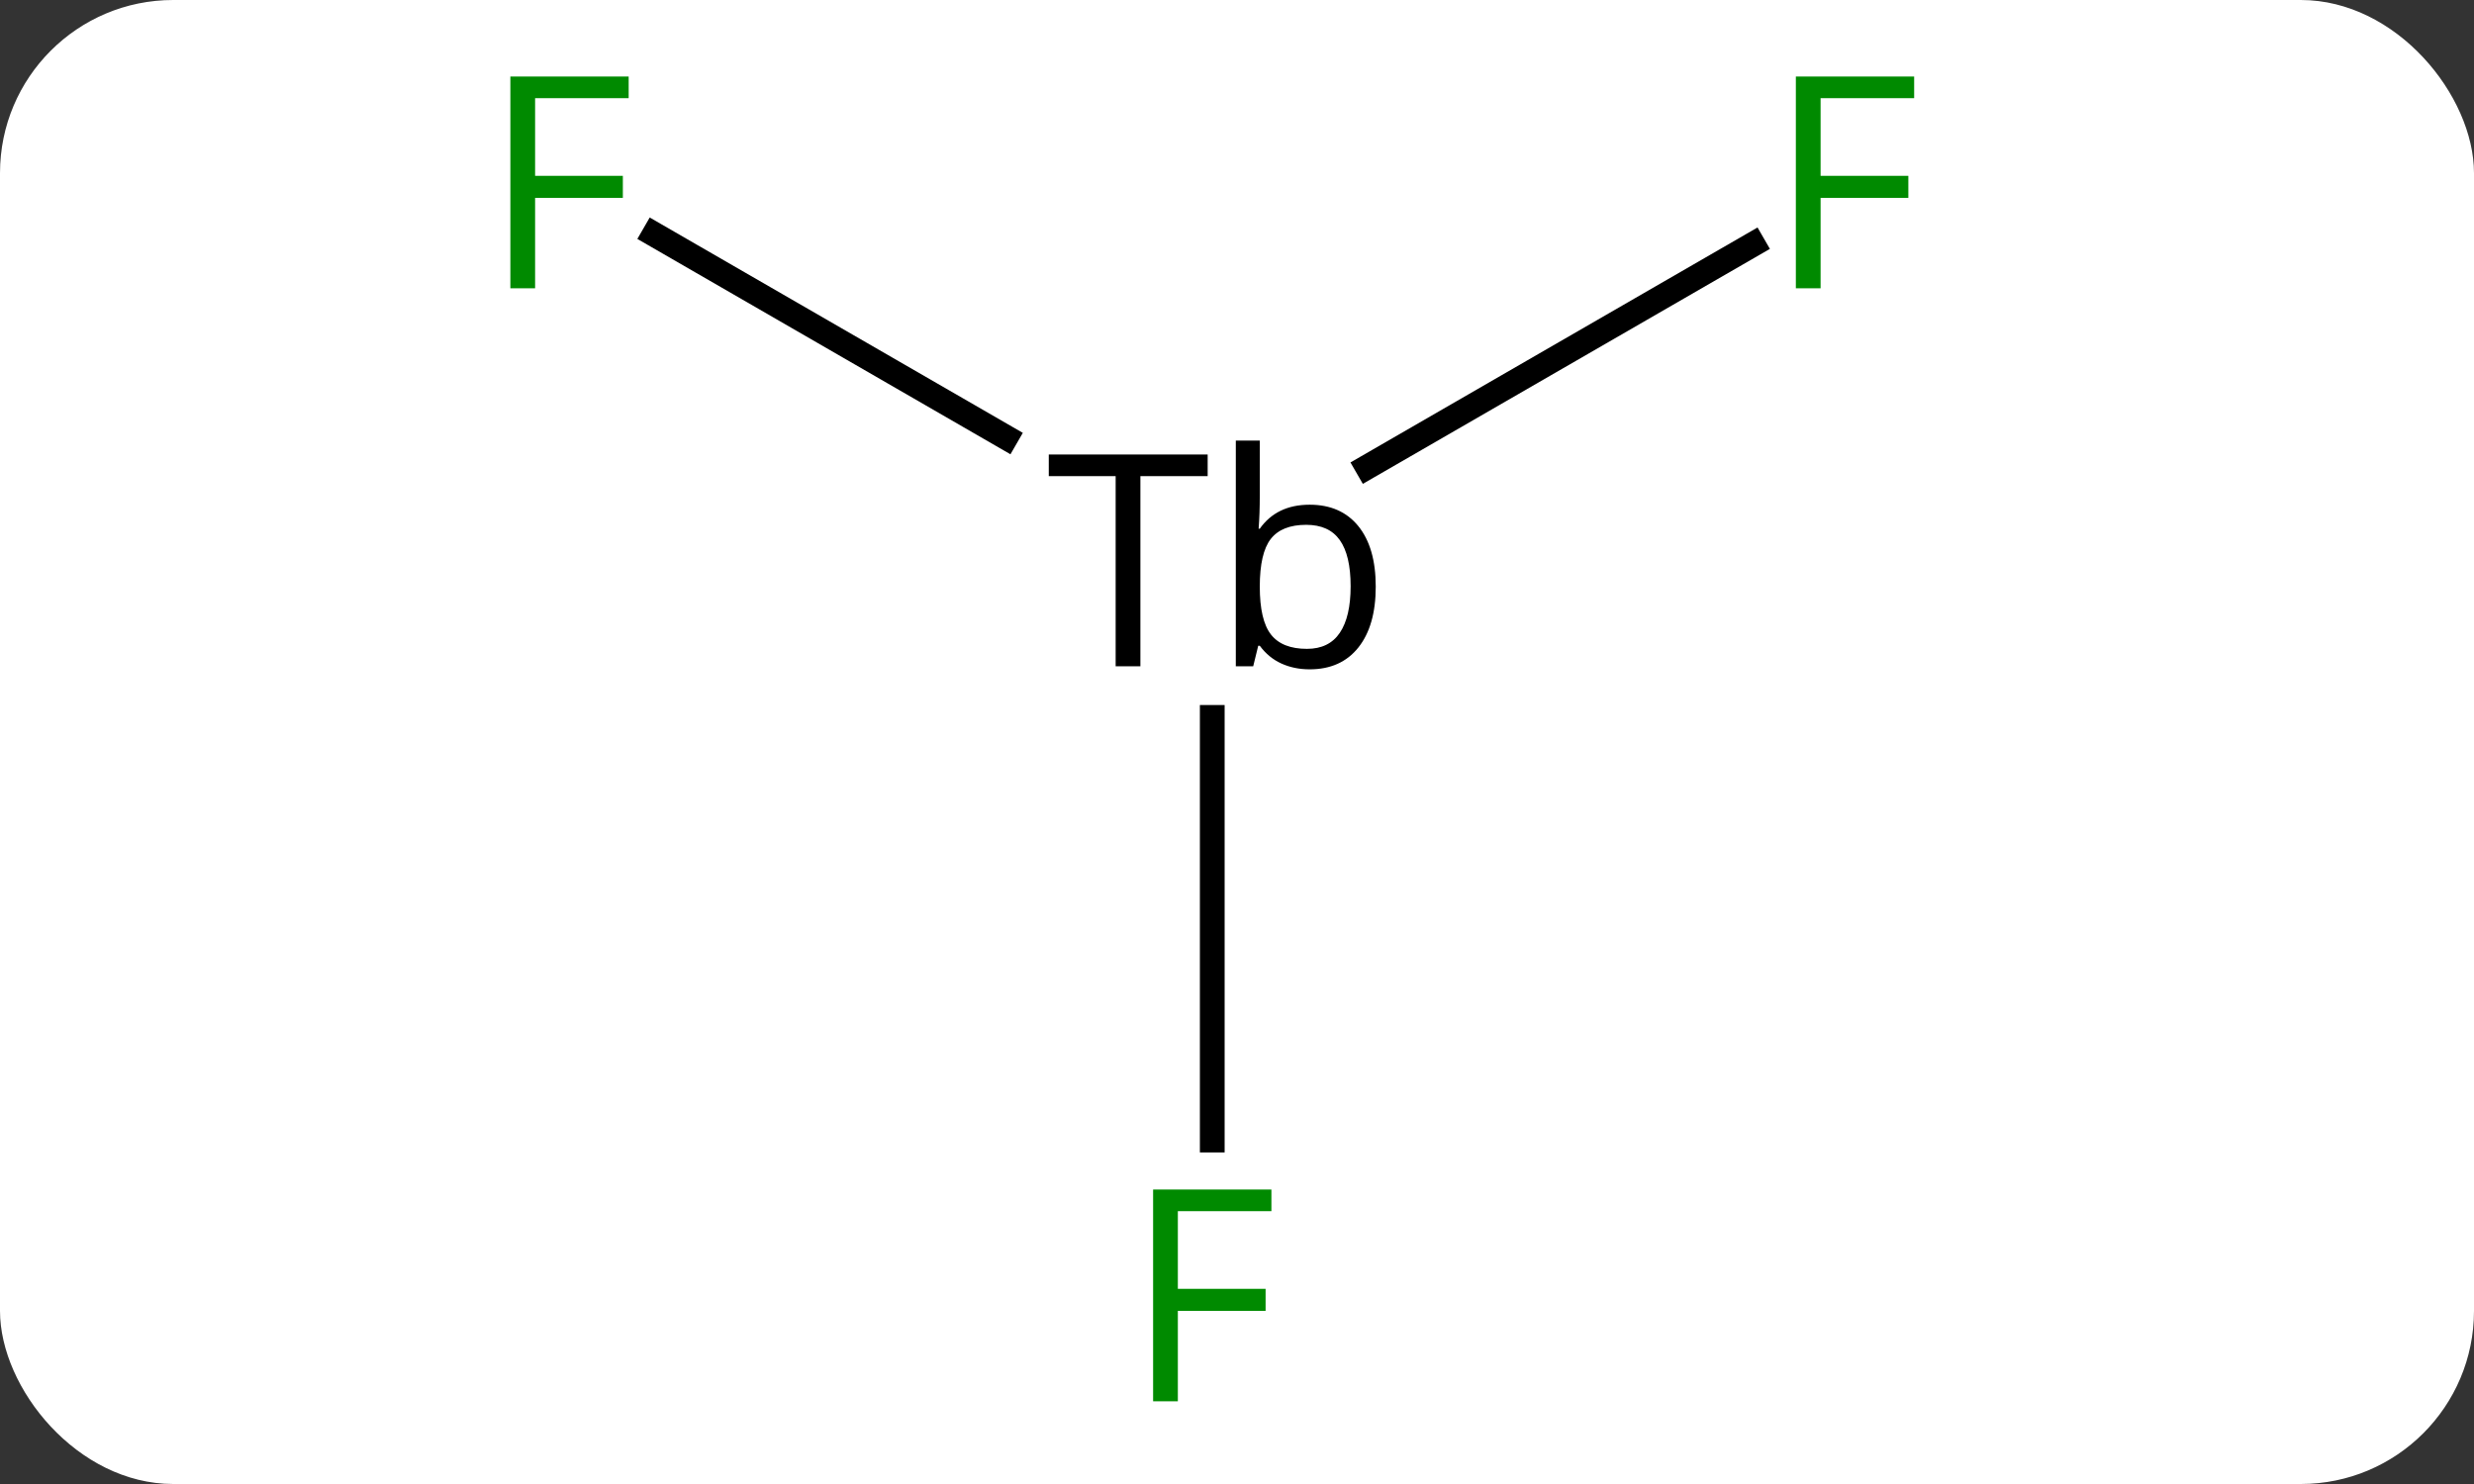 <svg width="100" viewBox="0 0 100 60" style="fill-opacity:1; color-rendering:auto; color-interpolation:auto; text-rendering:auto; stroke:black; stroke-linecap:square; stroke-miterlimit:10; shape-rendering:auto; stroke-opacity:1; fill:black; stroke-dasharray:none; font-weight:normal; stroke-width:1; font-family:'Open Sans'; font-style:normal; stroke-linejoin:miter; font-size:12; stroke-dashoffset:0; image-rendering:auto;" height="60" class="cas-substance-image" xmlns:xlink="http://www.w3.org/1999/xlink" xmlns="http://www.w3.org/2000/svg"><rect x="0" y="0" width="100" height="60" fill="#333333" stroke="none"/><svg class="cas-substance-single-component"><rect y="0" x="0" width="100" stroke="none" ry="7" rx="7" height="60" fill="white" class="cas-substance-group"/><svg y="0" x="18" width="63" viewBox="0 0 63 60" style="fill:black;" height="60" class="cas-substance-single-component-image"><svg><g><g transform="translate(31,30)" style="text-rendering:geometricPrecision; color-rendering:optimizeQuality; color-interpolation:linearRGB; stroke-linecap:butt; image-rendering:optimizeQuality;"><line y2="-20.523" y1="-12.316" x2="-22.555" x1="-8.34" style="fill:none;"/><line y2="-20.12" y1="-11.12" x2="21.857" x1="6.269" style="fill:none;"/><line y2="16.094" y1="-0.995" x2="0" x1="0" style="fill:none;"/><path style="stroke-linecap:square; stroke:none;" d="M-2.905 -3.062 L-3.905 -3.062 L-3.905 -10.75 L-6.608 -10.75 L-6.608 -11.625 L-0.186 -11.625 L-0.186 -10.75 L-2.905 -10.75 L-2.905 -3.062 ZM3.937 -9.594 Q5.202 -9.594 5.905 -8.727 Q6.608 -7.859 6.608 -6.281 Q6.608 -4.703 5.905 -3.82 Q5.202 -2.938 3.937 -2.938 Q3.312 -2.938 2.796 -3.172 Q2.28 -3.406 1.921 -3.891 L1.858 -3.891 L1.655 -3.062 L0.952 -3.062 L0.952 -12.188 L1.921 -12.188 L1.921 -9.969 Q1.921 -9.219 1.874 -8.625 L1.921 -8.625 Q2.608 -9.594 3.937 -9.594 ZM3.796 -8.781 Q2.812 -8.781 2.366 -8.211 Q1.921 -7.641 1.921 -6.281 Q1.921 -4.922 2.374 -4.344 Q2.827 -3.766 3.827 -3.766 Q4.718 -3.766 5.155 -4.414 Q5.593 -5.062 5.593 -6.297 Q5.593 -7.547 5.155 -8.164 Q4.718 -8.781 3.796 -8.781 Z"/></g><g transform="translate(31,30)" style="fill:rgb(0,138,0); text-rendering:geometricPrecision; color-rendering:optimizeQuality; image-rendering:optimizeQuality; font-family:'Open Sans'; stroke:rgb(0,138,0); color-interpolation:linearRGB;"><path style="stroke:none;" d="M-27.371 -18.344 L-28.371 -18.344 L-28.371 -26.906 L-23.589 -26.906 L-23.589 -26.031 L-27.371 -26.031 L-27.371 -22.891 L-23.824 -22.891 L-23.824 -22 L-27.371 -22 L-27.371 -18.344 Z"/><path style="stroke:none;" d="M24.589 -18.344 L23.589 -18.344 L23.589 -26.906 L28.371 -26.906 L28.371 -26.031 L24.589 -26.031 L24.589 -22.891 L28.136 -22.891 L28.136 -22 L24.589 -22 L24.589 -18.344 Z"/><path style="stroke:none;" d="M-1.391 26.656 L-2.391 26.656 L-2.391 18.094 L2.391 18.094 L2.391 18.969 L-1.391 18.969 L-1.391 22.109 L2.156 22.109 L2.156 23 L-1.391 23 L-1.391 26.656 Z"/></g></g></svg></svg></svg></svg>